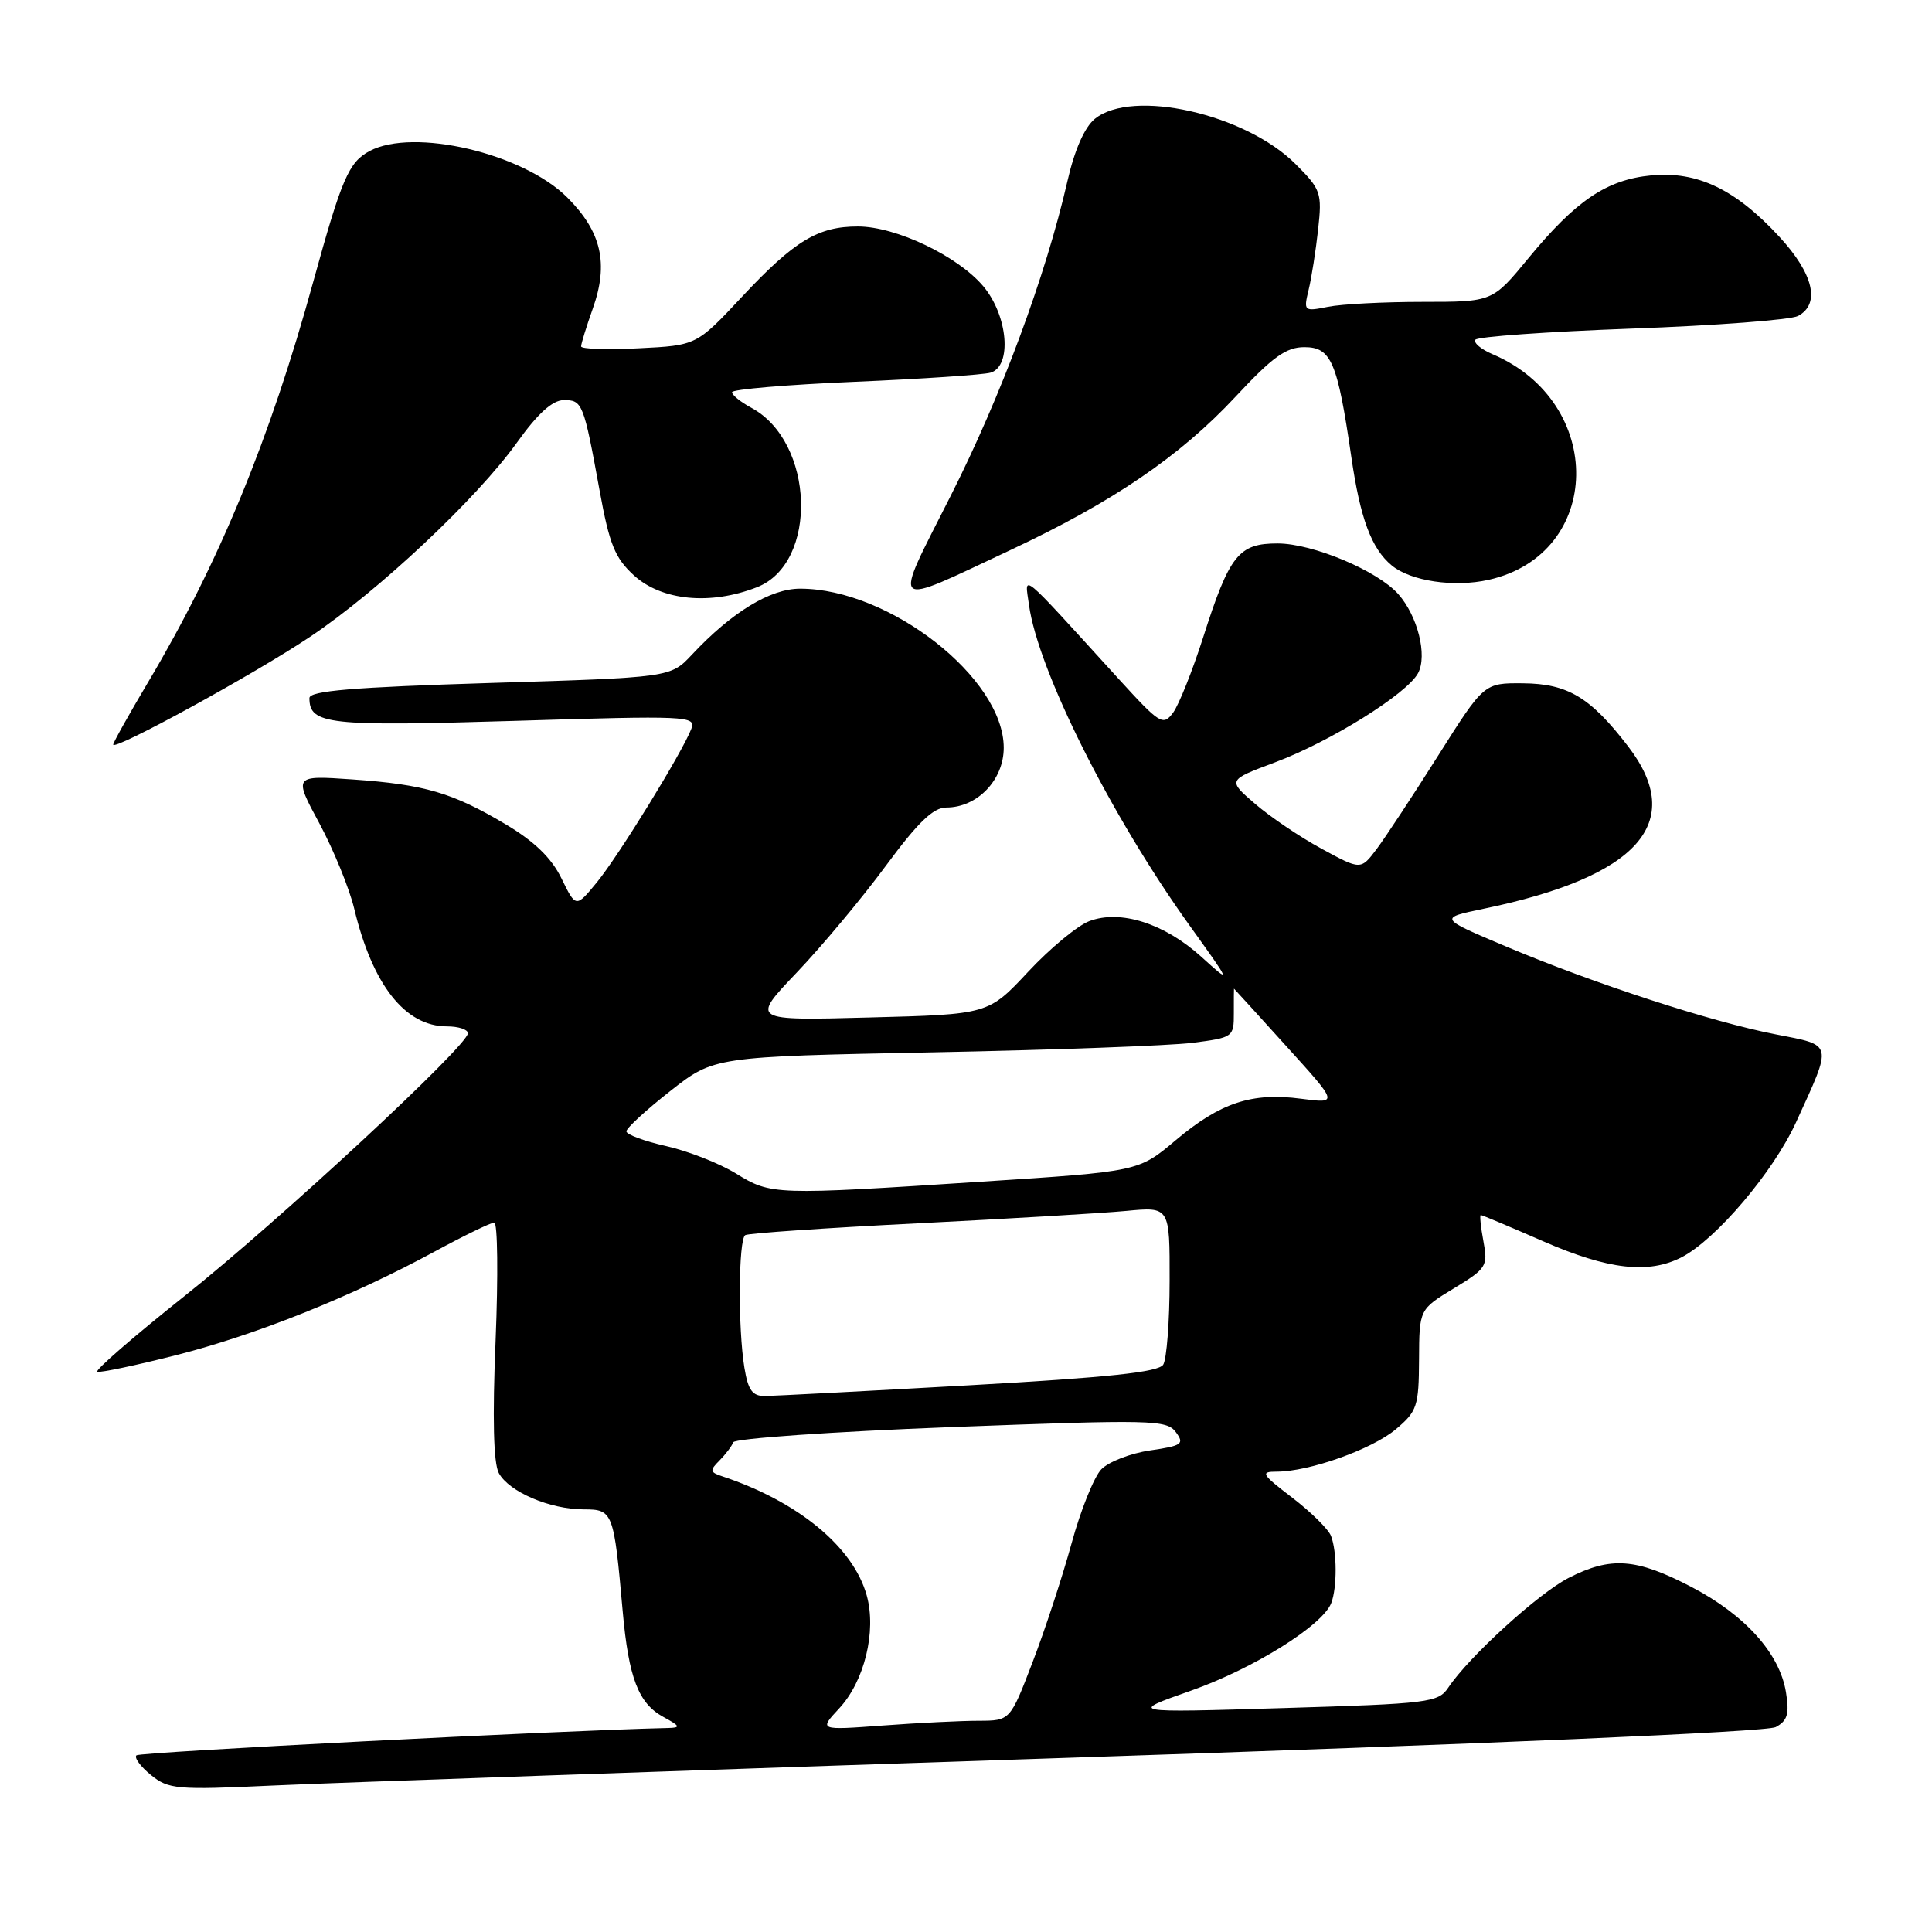 <?xml version="1.0" encoding="UTF-8" standalone="no"?>
<!DOCTYPE svg PUBLIC "-//W3C//DTD SVG 1.1//EN" "http://www.w3.org/Graphics/SVG/1.1/DTD/svg11.dtd" >
<svg xmlns="http://www.w3.org/2000/svg" xmlns:xlink="http://www.w3.org/1999/xlink" version="1.1" viewBox="0 0 256 256">
 <g >
 <path fill="currentColor"
d=" M 141.42 232.92 C 197.05 231.09 234.11 229.48 235.29 228.85 C 236.85 228.01 237.12 227.11 236.65 224.23 C 235.81 219.07 231.23 213.98 224.07 210.25 C 216.80 206.47 213.45 206.22 207.87 209.07 C 203.88 211.10 194.65 219.51 191.91 223.61 C 190.58 225.60 189.38 225.75 170.00 226.33 C 149.50 226.95 149.50 226.95 157.79 224.03 C 166.08 221.11 175.26 215.38 176.40 212.41 C 177.18 210.36 177.17 205.61 176.37 203.53 C 176.03 202.63 173.71 200.35 171.23 198.45 C 167.16 195.34 166.96 195.00 169.17 195.00 C 173.48 195.00 181.80 192.04 184.95 189.39 C 187.78 187.01 188.00 186.34 188.03 180.16 C 188.06 173.50 188.06 173.50 192.64 170.72 C 196.98 168.08 197.18 167.77 196.56 164.47 C 196.20 162.56 196.05 161.00 196.21 161.00 C 196.38 161.00 200.12 162.57 204.51 164.49 C 213.10 168.24 218.45 168.85 222.83 166.59 C 227.40 164.22 234.97 155.30 237.98 148.72 C 242.86 138.04 242.98 138.56 235.26 137.05 C 226.76 135.40 211.19 130.32 199.57 125.42 C 190.64 121.65 190.64 121.65 196.57 120.42 C 217.07 116.18 223.48 109.00 215.75 98.92 C 210.74 92.39 207.74 90.59 201.80 90.54 C 196.64 90.50 196.64 90.50 190.57 100.11 C 187.23 105.40 183.56 110.98 182.41 112.51 C 180.31 115.29 180.31 115.29 175.11 112.46 C 172.25 110.91 168.28 108.22 166.29 106.50 C 162.66 103.37 162.66 103.37 168.91 101.03 C 176.27 98.28 186.42 91.95 187.90 89.20 C 189.16 86.84 187.85 81.62 185.28 78.72 C 182.53 75.62 173.96 72.02 169.31 72.01 C 164.12 72.00 162.92 73.51 159.41 84.50 C 158.00 88.90 156.22 93.36 155.45 94.42 C 154.11 96.23 153.72 95.98 148.19 89.92 C 134.82 75.24 135.78 76.02 136.34 80.12 C 137.52 88.79 147.18 108.08 157.63 122.64 C 163.19 130.39 163.20 130.41 159.17 126.77 C 154.28 122.35 148.46 120.50 144.35 122.05 C 142.78 122.64 139.13 125.66 136.23 128.77 C 130.96 134.41 130.96 134.41 115.23 134.82 C 99.50 135.24 99.50 135.24 105.57 128.87 C 108.91 125.37 114.22 119.01 117.36 114.75 C 121.65 108.94 123.66 107.00 125.40 107.00 C 129.50 107.00 133.00 103.35 133.00 99.08 C 133.00 89.85 117.84 78.00 106.02 78.00 C 102.07 78.00 96.96 81.11 91.67 86.76 C 88.85 89.77 88.85 89.77 64.92 90.50 C 46.74 91.06 41.00 91.54 41.00 92.50 C 41.00 96.00 43.47 96.27 68.16 95.52 C 91.08 94.81 92.26 94.87 91.61 96.56 C 90.41 99.69 81.99 113.37 79.10 116.90 C 76.31 120.30 76.31 120.30 74.40 116.40 C 73.08 113.69 70.82 111.50 67.01 109.23 C 59.96 105.03 56.27 103.95 46.70 103.28 C 38.89 102.74 38.89 102.74 42.33 109.12 C 44.21 112.63 46.28 117.70 46.93 120.38 C 49.35 130.50 53.68 136.00 59.22 136.00 C 60.75 136.00 62.00 136.41 62.00 136.91 C 62.00 138.56 36.90 161.84 24.43 171.75 C 17.69 177.11 12.50 181.62 12.89 181.77 C 13.28 181.91 17.98 180.93 23.32 179.57 C 33.95 176.87 46.57 171.82 57.59 165.84 C 61.48 163.73 65.04 162.00 65.49 162.00 C 65.94 162.00 66.02 169.02 65.67 177.59 C 65.24 187.93 65.39 193.85 66.09 195.18 C 67.43 197.67 72.86 200.00 77.36 200.00 C 81.22 200.00 81.34 200.31 82.51 213.50 C 83.30 222.34 84.60 225.71 87.89 227.50 C 90.15 228.73 90.23 228.93 88.50 228.97 C 74.13 229.30 18.51 232.16 18.08 232.59 C 17.76 232.91 18.62 234.08 20.00 235.20 C 22.33 237.09 23.41 237.19 36.00 236.60 C 43.42 236.25 90.87 234.60 141.42 232.92 Z  M 41.10 84.37 C 50.14 78.32 63.20 66.05 68.50 58.64 C 71.24 54.81 73.19 53.04 74.68 53.02 C 77.18 53.00 77.33 53.39 79.45 65.00 C 80.75 72.14 81.48 73.94 84.01 76.25 C 87.69 79.60 94.14 80.22 100.30 77.81 C 108.47 74.62 107.95 58.52 99.53 54.02 C 98.14 53.27 97.00 52.35 97.00 51.97 C 97.00 51.59 104.31 50.97 113.25 50.59 C 122.19 50.21 130.29 49.66 131.25 49.38 C 134.13 48.53 133.57 41.83 130.29 37.93 C 126.92 33.93 118.74 30.02 113.70 30.01 C 108.40 30.00 105.27 31.89 98.32 39.32 C 92.29 45.77 92.29 45.77 84.64 46.15 C 80.44 46.37 77.00 46.25 77.00 45.90 C 77.00 45.54 77.70 43.28 78.55 40.88 C 80.67 34.91 79.70 30.70 75.17 26.17 C 69.30 20.30 54.79 16.90 48.96 20.02 C 46.21 21.50 45.28 23.65 41.52 37.29 C 35.77 58.21 29.00 74.62 19.66 90.33 C 17.10 94.64 15.00 98.39 15.00 98.66 C 15.00 99.56 33.72 89.32 41.10 84.37 Z  M 133.79 72.93 C 147.48 66.51 156.36 60.46 163.74 52.54 C 168.63 47.29 170.42 46.00 172.84 46.00 C 176.39 46.00 177.22 47.93 179.05 60.50 C 180.24 68.72 181.72 72.69 184.41 74.92 C 186.91 77.00 192.69 77.86 197.25 76.83 C 212.46 73.42 212.80 53.32 197.76 46.93 C 196.26 46.29 195.23 45.43 195.49 45.02 C 195.74 44.61 205.07 43.95 216.22 43.54 C 227.37 43.14 237.28 42.38 238.25 41.87 C 241.24 40.27 240.31 36.29 235.79 31.39 C 229.97 25.08 224.92 22.66 218.80 23.24 C 212.89 23.81 208.82 26.56 202.49 34.25 C 197.76 40.00 197.76 40.00 188.50 40.00 C 183.41 40.00 177.78 40.29 175.98 40.65 C 172.78 41.29 172.72 41.24 173.40 38.40 C 173.79 36.81 174.35 33.20 174.66 30.40 C 175.19 25.56 175.04 25.10 171.67 21.74 C 165.01 15.08 150.03 11.71 145.07 15.75 C 143.71 16.86 142.38 19.87 141.44 24.00 C 138.57 36.54 132.65 52.50 125.96 65.72 C 118.22 81.02 117.66 80.50 133.79 72.93 Z  M 111.19 226.38 C 114.54 222.79 116.16 216.17 114.85 211.42 C 113.08 204.99 105.75 198.95 95.68 195.61 C 94.06 195.08 94.02 194.83 95.34 193.52 C 96.15 192.70 96.97 191.62 97.16 191.11 C 97.35 190.61 110.32 189.70 126.00 189.10 C 152.66 188.09 154.58 188.13 155.80 189.76 C 156.97 191.33 156.65 191.57 152.38 192.19 C 149.79 192.57 146.89 193.70 145.93 194.69 C 144.97 195.69 143.19 200.10 141.99 204.50 C 140.78 208.90 138.46 215.99 136.82 220.25 C 133.85 228.00 133.85 228.00 129.68 228.01 C 127.38 228.01 121.67 228.29 117.00 228.64 C 108.50 229.27 108.50 229.27 111.19 226.38 Z  M 98.64 181.25 C 97.77 176.00 97.85 164.21 98.75 163.66 C 99.16 163.41 109.40 162.71 121.50 162.10 C 133.60 161.49 146.09 160.75 149.25 160.45 C 155.00 159.90 155.00 159.90 154.98 169.70 C 154.98 175.09 154.59 180.10 154.13 180.83 C 153.50 181.82 146.80 182.53 128.39 183.56 C 114.70 184.33 102.55 184.96 101.38 184.98 C 99.70 185.00 99.13 184.22 98.64 181.25 Z  M 97.51 155.49 C 95.31 154.14 91.15 152.51 88.26 151.86 C 85.37 151.21 83.00 150.33 83.00 149.91 C 83.00 149.48 85.61 147.08 88.81 144.57 C 94.61 140.01 94.61 140.01 123.56 139.44 C 139.47 139.13 154.97 138.56 158.00 138.18 C 163.39 137.49 163.50 137.42 163.49 134.24 C 163.49 132.46 163.49 131.00 163.51 131.00 C 163.53 131.00 166.65 134.43 170.44 138.62 C 177.34 146.23 177.34 146.23 172.42 145.59 C 165.87 144.72 161.69 146.11 155.78 151.09 C 150.87 155.23 150.87 155.23 130.18 156.57 C 102.47 158.37 102.19 158.36 97.51 155.49 Z "/>
</g>
</svg>